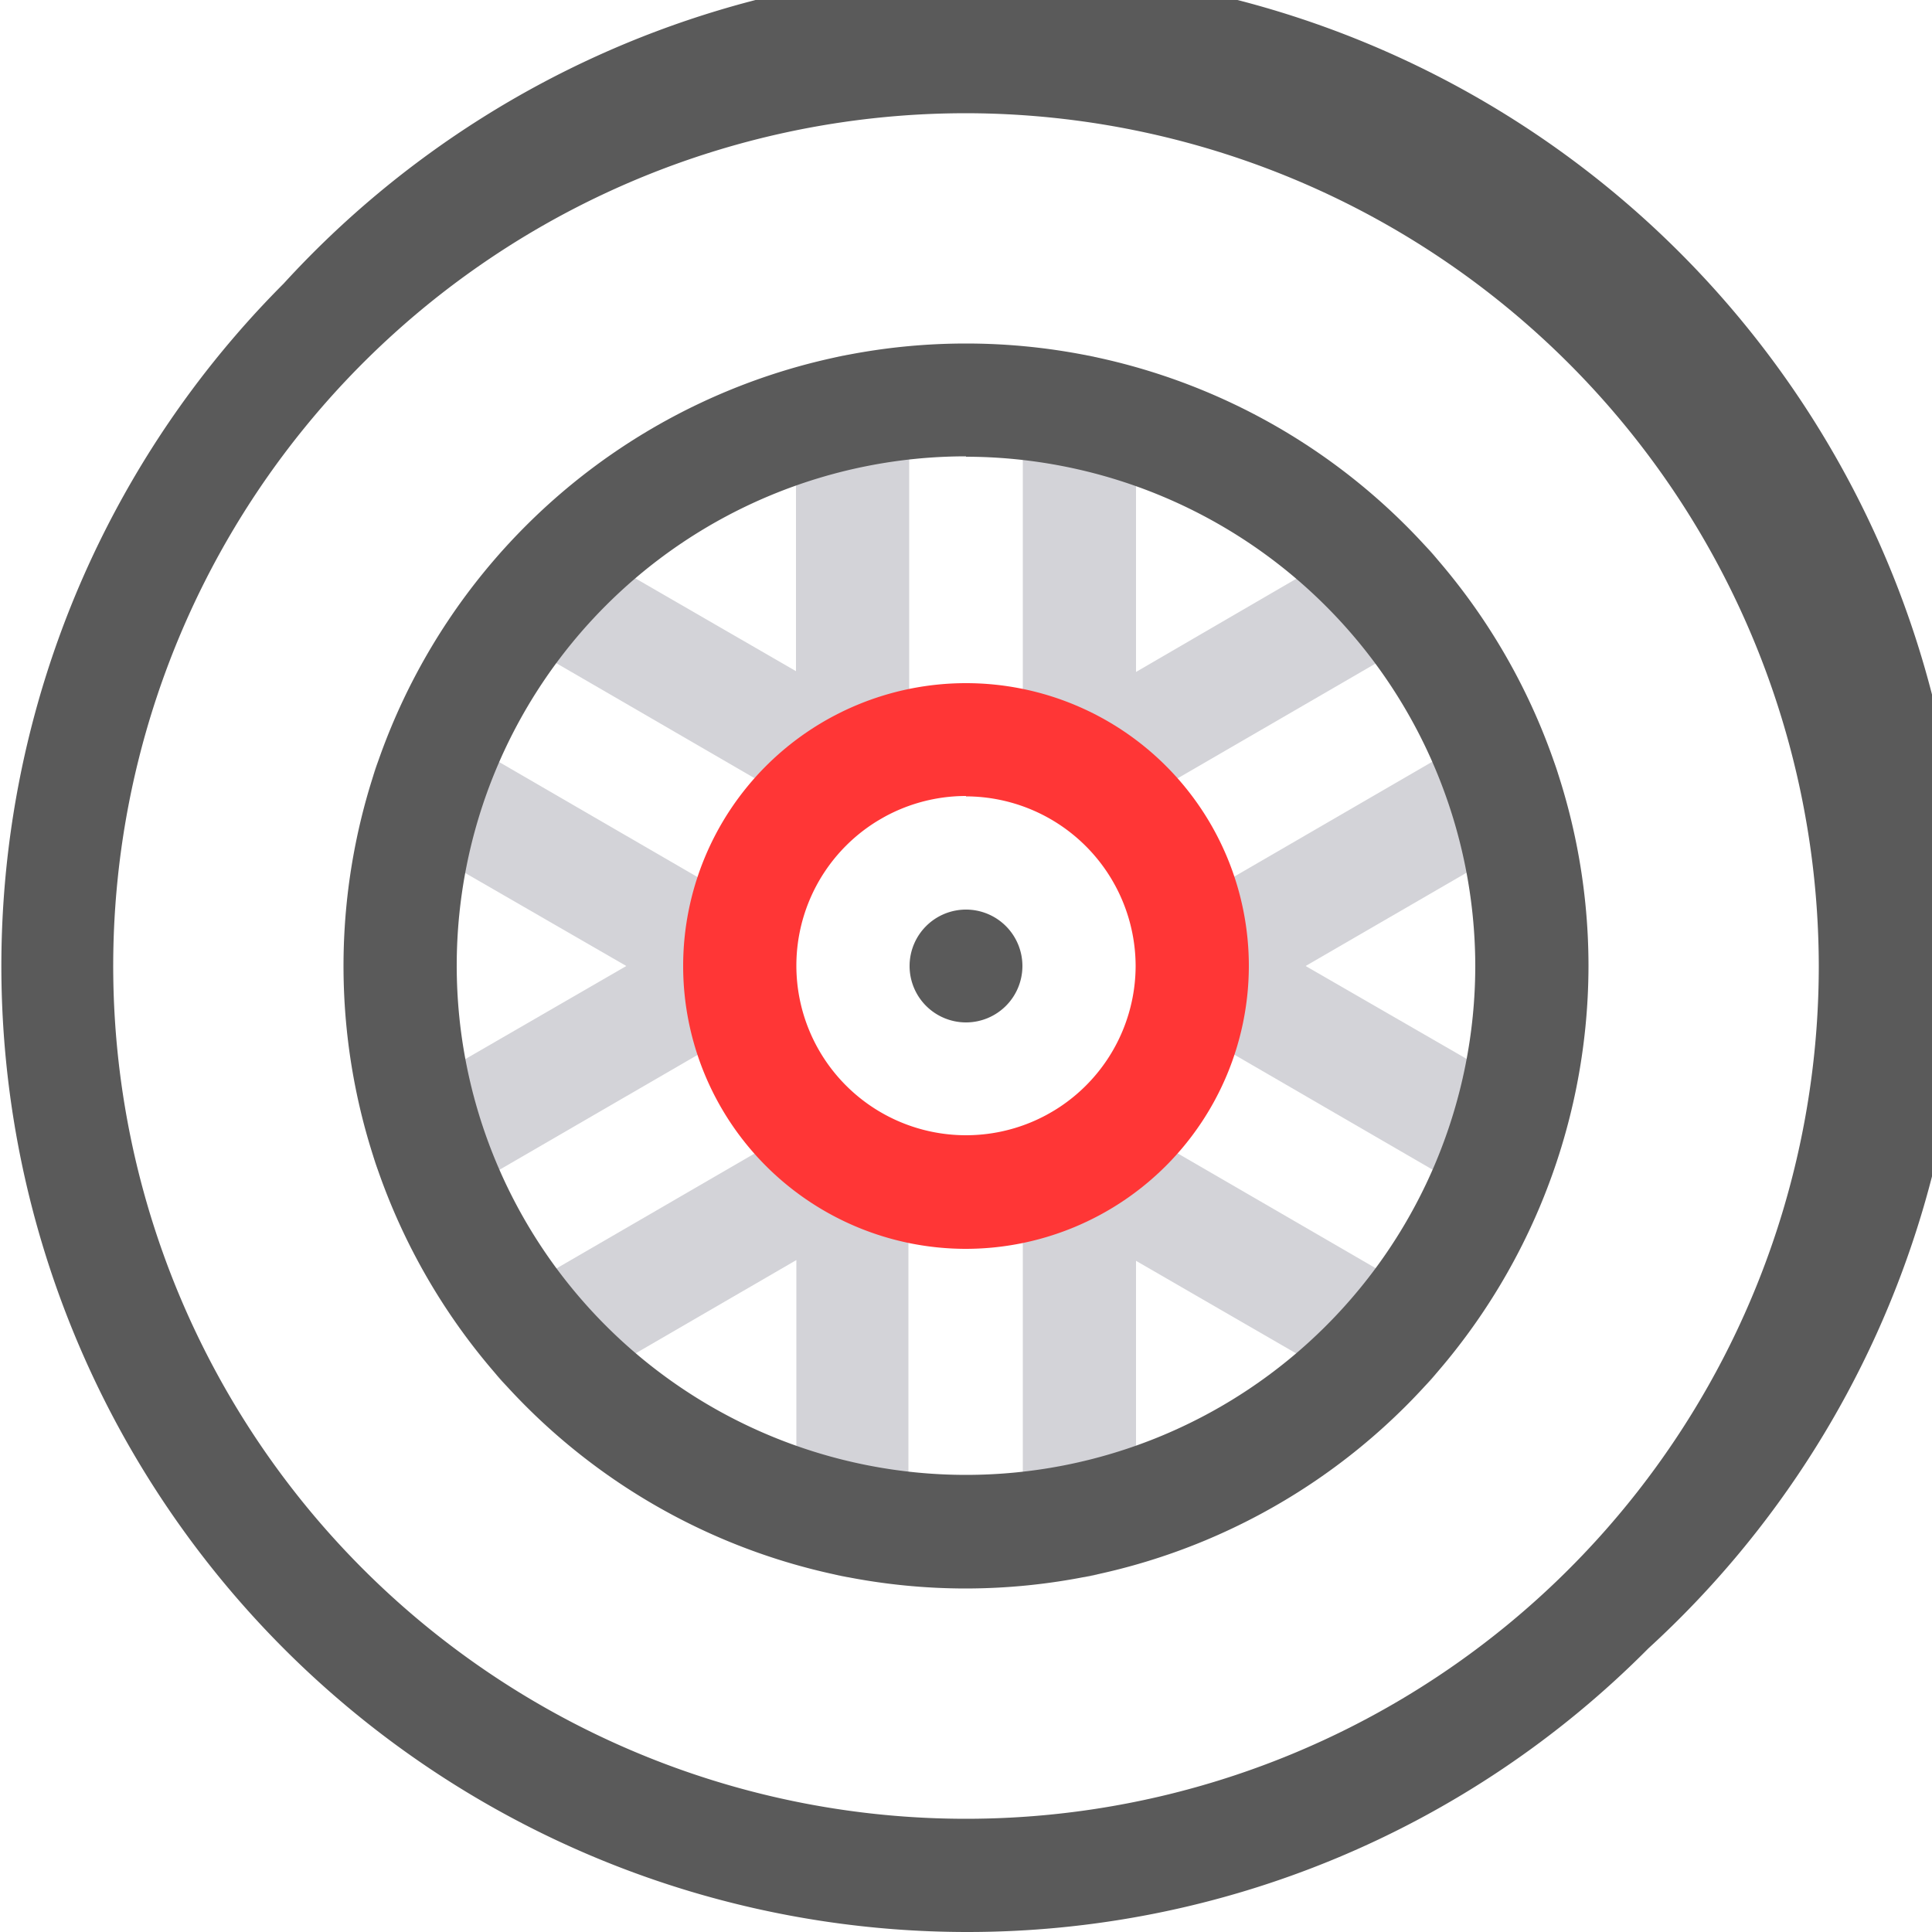 <svg id="Layer_1" data-name="Layer 1" xmlns="http://www.w3.org/2000/svg" viewBox="0 0 50 50"><defs><style>.cls-1{fill:#5a5a5a}.cls-2{fill:#d3d3d8}.cls-3{fill:#ff3636}</style></defs><title>wheels</title><path class="cls-1" d="M25 50A25 25 0 0 1 7.34 7.34a25 25 0 1 1 35.32 35.32A24.82 24.82 0 0 1 25 50zm0-47.07A22.07 22.07 0 1 0 47.07 25 22.1 22.1 0 0 0 25 2.93z"/><path class="cls-2" d="M27.93 21.39a1.47 1.47 0 0 1-1.46-1.46v-9.28a1.46 1.46 0 0 1 2.93 0v6.74L35.23 14a1.46 1.46 0 0 1 1.46 2.54l-8 4.64a1.46 1.46 0 0 1-.76.21zm0 19.43a1.46 1.46 0 0 1-1.46-1.46v-9.29a1.46 1.46 0 0 1 2.2-1.27l8 4.64A1.46 1.46 0 0 1 35.23 36l-5.83-3.37v6.74a1.46 1.46 0 0 1-1.47 1.45zm-5.86 0a1.46 1.46 0 0 1-1.46-1.46v-6.75L14.77 36a1.46 1.46 0 0 1-1.46-2.54l8-4.64a1.46 1.46 0 0 1 2.2 1.27v9.28a1.46 1.46 0 0 1-1.44 1.45zm0-19.43a1.46 1.46 0 0 1-.73-.2l-8-4.64A1.46 1.46 0 0 1 14.77 14l5.83 3.37v-6.72a1.46 1.46 0 0 1 2.93 0v9.28a1.47 1.47 0 0 1-1.46 1.46zm16.82 9.71a1.46 1.46 0 0 1-.73-.2l-8-4.64a1.46 1.46 0 0 1 0-2.54l8-4.64a1.46 1.46 0 0 1 1.46 2.54L33.79 25l5.84 3.37a1.47 1.47 0 0 1-.73 2.73zm-27.78 0a1.46 1.46 0 0 1-.73-2.73L16.21 25l-5.84-3.37a1.46 1.46 0 0 1 1.46-2.54l8 4.64a1.46 1.46 0 0 1 0 2.54l-8 4.64a1.46 1.46 0 0 1-.72.19z"/><path class="cls-3" d="M25 32.32A7.32 7.32 0 1 1 32.32 25 7.33 7.33 0 0 1 25 32.32zm0-11.72a4.39 4.39 0 1 0 4.39 4.4A4.4 4.4 0 0 0 25 20.61z"/><path class="cls-1" d="M26.46 25A1.46 1.46 0 1 1 25 23.54 1.46 1.46 0 0 1 26.46 25z"/><path class="cls-1" d="M25 41.11A16.11 16.11 0 1 1 41.11 25 16.13 16.13 0 0 1 25 41.11zm0-29.3A13.18 13.18 0 1 0 38.18 25 13.2 13.2 0 0 0 25 11.82z"/></svg>